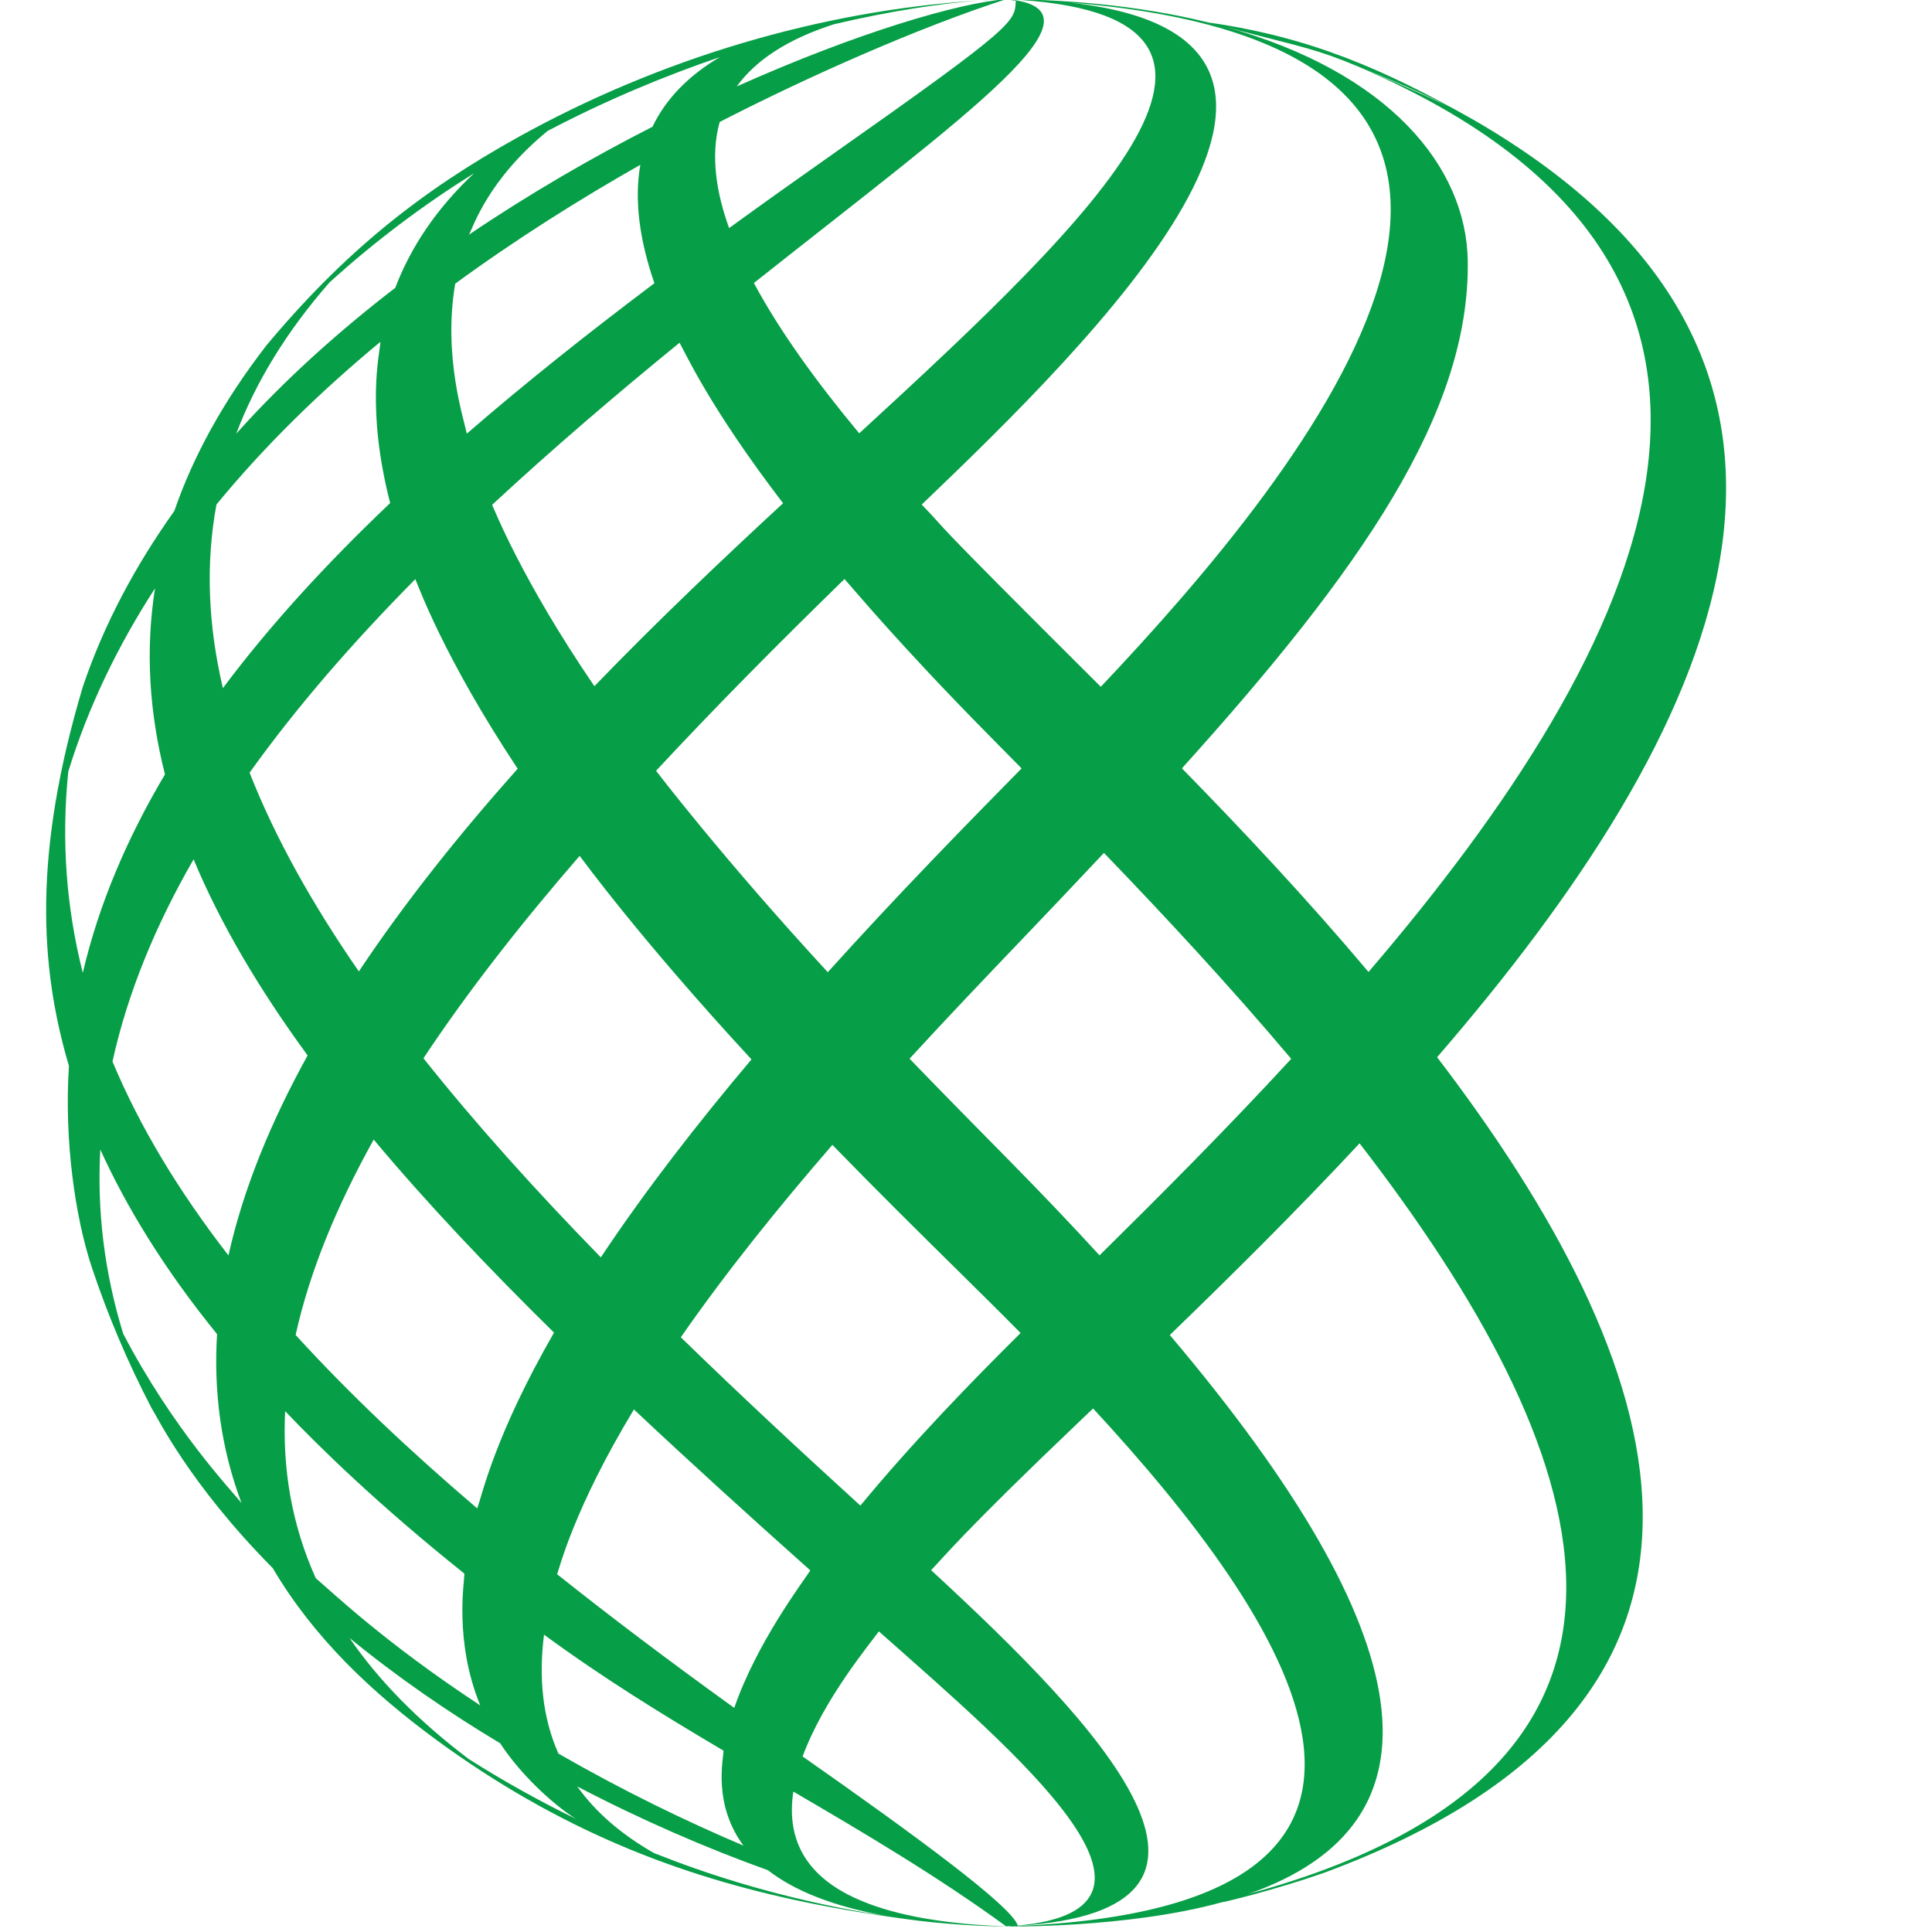 <svg xmlns="http://www.w3.org/2000/svg" xmlns:xlink="http://www.w3.org/1999/xlink" width="500" zoomAndPan="magnify" viewBox="0 0 375 375" height="500" preserveAspectRatio="xMidYMid meet" version="1.0"><path fill="#069e46" d="M 286.027 23.266 C 285.922 23.211 282.797 21.516 282.691 21.473 L 286.027 23.266 C 268.66 13.445 254.34 7.211 234.598 4.367 L 236.789 4.938 C 223.484 1.391 208.926 -0.043 195.328 -0.16 C 195.348 -0.16 195.367 -0.16 195.387 -0.156 C 195.375 -0.156 195.344 -0.156 195.328 -0.16 C 196.148 -0.012 196.293 0.012 197.16 0.168 C 197.023 4.199 196.992 5.043 161.949 29.695 C 155.094 34.516 148.27 39.375 141.52 44.273 C 139.156 37.715 137.809 30.395 139.688 23.676 C 156.457 15.047 178.164 5.371 195.324 -0.16 C 195.324 -0.16 195.316 -0.16 195.316 -0.16 C 195.316 -0.16 195.328 -0.16 195.328 -0.16 C 193.477 -0.102 192.152 -0.039 191.488 0 C 188.641 0.188 192.391 -0.043 195.285 -0.156 C 186.184 0.531 166.398 6.309 143.008 16.777 C 143.008 16.77 143.012 16.77 143.012 16.766 C 146.629 11.77 152.703 7.648 161.875 4.707 C 173.203 2.035 182.957 0.637 190.125 0.094 C 159.07 2.035 127.832 11.504 100.719 26.543 C 81.742 37.066 66.879 48.859 51.66 67.102 C 51.684 67.078 51.703 67.051 51.727 67.027 C 51.707 67.051 51.684 67.078 51.664 67.102 C 43.344 77.871 37.5 88.551 33.84 99.172 C 26.293 109.777 20.172 121.16 16.074 133.305 C 6.441 165.578 7.656 187.555 13.383 206.906 C 12.441 221.152 14.551 236.156 17.824 245.996 C 20.914 255.285 24.824 264.504 29.398 273.27 C 29.398 273.27 29.398 273.266 29.391 273.266 C 30.531 275.008 36.648 287.906 52.941 304.379 C 60.977 317.977 72.184 328.535 84.863 337.836 C 90.523 341.98 96.426 345.82 102.535 349.32 C 102.48 349.281 102.422 349.25 102.375 349.215 C 125.863 362.664 149.441 368.969 175.84 372.488 C 182.383 373.438 190.906 373.922 195.324 373.922 C 194.891 373.902 194.449 373.871 193.996 373.828 C 194.145 373.848 194.301 373.859 194.449 373.879 C 181.836 373.336 172.629 371.445 166.188 368.504 L 166.176 368.504 C 156.941 364.316 152.508 357.555 153.984 347.742 C 168.074 355.977 182.109 364.293 195.324 373.922 C 195.324 373.922 195.324 373.922 195.332 373.922 C 195.336 373.922 195.336 373.922 195.344 373.922 C 195.355 373.922 195.367 373.922 195.379 373.922 C 195.273 373.926 218.902 374.285 237.148 369.23 C 237.594 369.23 247.48 366.828 256.781 363.59 C 348.055 329.938 323.629 263.699 278.941 205.203 C 332.867 142.84 368.945 71.121 286.027 23.266 Z M 207.734 0.516 C 320.16 9.543 253.633 91.082 213.664 133.305 C 177.621 97.422 185.262 104.531 178.906 97.938 C 211.48 66.766 272.086 7.352 207.43 0.488 C 207.434 0.488 207.734 0.516 207.734 0.516 Z M 213.418 243.664 C 207.895 237.637 201.949 231.398 195.598 224.957 C 189.738 219.012 183.285 212.48 176.543 205.492 C 184.254 197.094 191.602 189.41 197.922 182.797 C 203.594 176.867 209.047 171.121 214.277 165.547 C 226.277 178 238.828 191.531 250.625 205.52 C 237.969 219.262 225.086 232.152 213.418 243.664 Z M 108.133 305.555 C 108.629 304.301 111.352 292.914 123.043 273.57 C 133.969 283.852 145.457 294.262 157.285 304.816 C 155.703 307.246 146.891 318.867 142.516 331.5 C 130.332 322.723 118.848 314.09 108.133 305.555 Z M 93.215 331.016 C 74.324 318.594 64.234 308.785 61.293 306.336 C 56.617 295.938 54.793 285.086 55.344 273.902 C 62.242 281.145 73.5 292.133 90.141 305.441 C 90.125 307.168 88.141 318.637 93.215 331.016 Z M 42.012 97.926 C 51.496 86.371 62.359 75.844 73.84 66.344 C 73.746 68.527 70.984 79.156 75.73 97.645 C 63.508 109.254 52.508 121.199 43.262 133.57 C 40.434 121.527 39.855 109.629 42.012 97.926 Z M 151.996 97.676 C 140.766 108.051 128.062 120.051 115.371 133.191 C 101.258 112.535 95.848 98.641 95.52 97.988 C 107.109 87.223 119.387 76.73 131.902 66.52 C 132.961 68.348 137.703 79.02 151.996 97.676 Z M 191.949 142.715 C 194.016 144.801 196.129 146.953 198.289 149.145 C 187.406 160.207 174.137 173.77 160.672 188.703 C 140.152 166.449 127.434 149.719 127.34 149.609 C 138.957 137.105 151.32 124.66 163.918 112.387 C 166.125 114.863 174.863 125.406 191.949 142.715 Z M 116.621 244.055 C 104.062 231.172 92.41 218.27 82.191 205.406 C 90.82 192.402 101.121 179.262 112.508 166.121 C 113.039 166.777 124.133 182.113 145.863 205.629 C 135.395 218.039 125.289 231.02 116.621 244.055 Z M 80.609 112.414 C 81.199 113.648 85.992 127.359 100.477 149.207 C 100.477 149.207 100.477 149.211 100.48 149.211 C 89.363 161.688 78.73 174.918 69.652 188.555 C 60.699 175.605 53.453 162.727 48.445 149.977 C 57.633 137.121 68.566 124.598 80.609 112.414 Z M 59.707 204.859 C 52.633 217.66 47.234 230.684 44.344 243.676 C 34.746 231.293 27.168 218.809 21.832 206.039 C 24.785 192.645 30.223 179.559 37.574 166.797 C 42.836 179.43 50.375 192.09 59.707 204.859 Z M 57.379 259.117 C 60.109 246.766 65.363 234.078 72.535 221.195 C 82.887 233.555 94.691 246.02 107.535 258.66 C 96.031 278.668 93.656 289.969 92.625 292.777 C 79.387 281.492 67.586 270.316 57.379 259.117 Z M 167 292.238 C 155.102 281.406 143.379 270.496 132.148 259.566 C 141.039 246.754 151.305 234.066 161.566 222.219 C 170.594 231.504 179.113 239.902 186.402 247.09 C 189.918 250.562 193.898 254.484 198.098 258.734 C 188.789 267.973 177.305 279.75 167 292.238 Z M 195.355 -0.16 C 195.387 -0.16 195.418 -0.16 195.449 -0.156 C 253.641 2.488 213.117 41.562 166.777 84.109 C 158.688 74.391 151.426 64.434 146.328 54.93 C 188.246 21.711 216.672 1.711 195.355 -0.16 Z M 127.02 54.973 C 114.344 64.508 102.09 74.223 90.605 84.176 C 90.094 81.516 85.934 69.148 88.359 55.059 C 100.309 46.328 112.555 38.641 124.289 31.988 C 123.121 38.629 124.027 46.285 127.02 54.973 Z M 139.727 11.082 C 133.594 14.703 129.234 19.215 126.645 24.602 C 114.969 30.559 102.844 37.555 91.027 45.547 C 91.875 44.027 94.688 34.914 106.297 25.414 C 117.707 19.418 129.043 14.73 139.727 11.082 Z M 63.93 54.848 C 72.934 46.664 82.414 39.629 92.039 33.609 C 84.746 40.445 79.754 47.918 76.719 55.863 C 65.625 64.395 55.113 73.84 45.855 84.176 C 49.617 74.23 55.543 64.445 63.93 54.848 Z M 13.254 149.758 C 17.148 137.094 22.938 125.242 30.086 114.195 C 28.191 126.27 28.973 138.285 32.02 150.309 C 24.664 162.695 19.184 175.512 16.07 188.828 C 12.875 176.195 11.875 163.227 13.254 149.758 Z M 23.906 258.859 C 20.184 246.723 18.824 234.809 19.469 223.125 C 24.445 234.066 31.688 246.09 42.133 258.957 C 41.453 270.043 42.855 281.031 46.875 291.734 C 44.906 289.277 33.57 277.398 23.906 258.859 Z M 111.77 353.031 C 104.957 349.711 97.98 345.871 90.988 341.43 C 81.086 333.957 73.453 326.098 67.832 317.918 C 77.004 325.438 86.906 332.27 97.086 338.375 C 100.965 344.332 107.215 350.156 111.77 353.031 Z M 172.117 371.906 C 146.09 367.914 128.328 360.117 126.945 359.68 C 120.41 355.957 115.52 351.609 112.047 346.75 C 124.586 353.305 137.199 358.75 149.059 363.012 C 154.176 366.984 161.688 370.035 172.117 371.906 Z M 144.309 358.234 C 133.023 353.441 120.77 347.496 108.387 340.367 C 105.297 333.395 104.539 325.605 105.594 317.293 C 105.594 317.293 105.594 317.285 105.594 317.285 C 116.949 325.617 128.211 332.574 140.434 339.801 C 140.434 341.348 138.305 350.133 144.309 358.234 Z M 155.789 340.926 C 159.871 329.832 168.695 319.277 170.586 316.648 C 197.441 340.453 233.121 370.516 197.547 373.754 C 196.453 370.012 177.355 356.047 155.789 340.926 Z M 195.344 373.914 C 195.598 373.816 195.918 373.828 196.25 373.859 C 195.992 373.871 195.504 373.91 195.344 373.914 Z M 196.34 373.863 C 196.371 373.863 196.402 373.871 196.434 373.871 C 195.379 373.934 195.137 373.926 196.34 373.863 Z M 197.574 373.836 C 197.574 373.82 197.57 373.816 197.562 373.805 C 247.523 370.758 213.676 335.16 180.73 304.766 C 183 302.445 186.676 297.68 209.395 276.027 C 210.312 275.152 211.23 274.277 212.168 273.383 C 249.832 314.133 287.84 369.914 197.574 373.836 Z M 242.348 367.605 C 281.566 353.824 276.465 317.508 227.059 259.125 C 239.059 247.523 251.688 235.016 263.891 221.918 C 309.133 280.5 332.805 342.996 242.348 367.605 Z M 229.41 149.133 C 264.102 110.684 285.312 80.234 284.891 50.66 C 284.633 32.438 269.691 13.984 237.715 5.176 C 249.941 8.48 254.008 9.102 260.867 11.793 C 266.188 13.961 274.082 17.066 281.207 20.672 C 281.047 20.598 280.891 20.52 280.73 20.449 C 280.73 20.449 280.73 20.438 280.715 20.438 C 275.07 17.812 268.008 14.703 261.707 12.137 C 357.523 51.871 319.152 126.133 265.629 188.66 C 253.75 174.551 241.188 161.168 229.41 149.133 Z M 229.41 149.133 " fill-opacity="1" fill-rule="nonzero"/></svg>